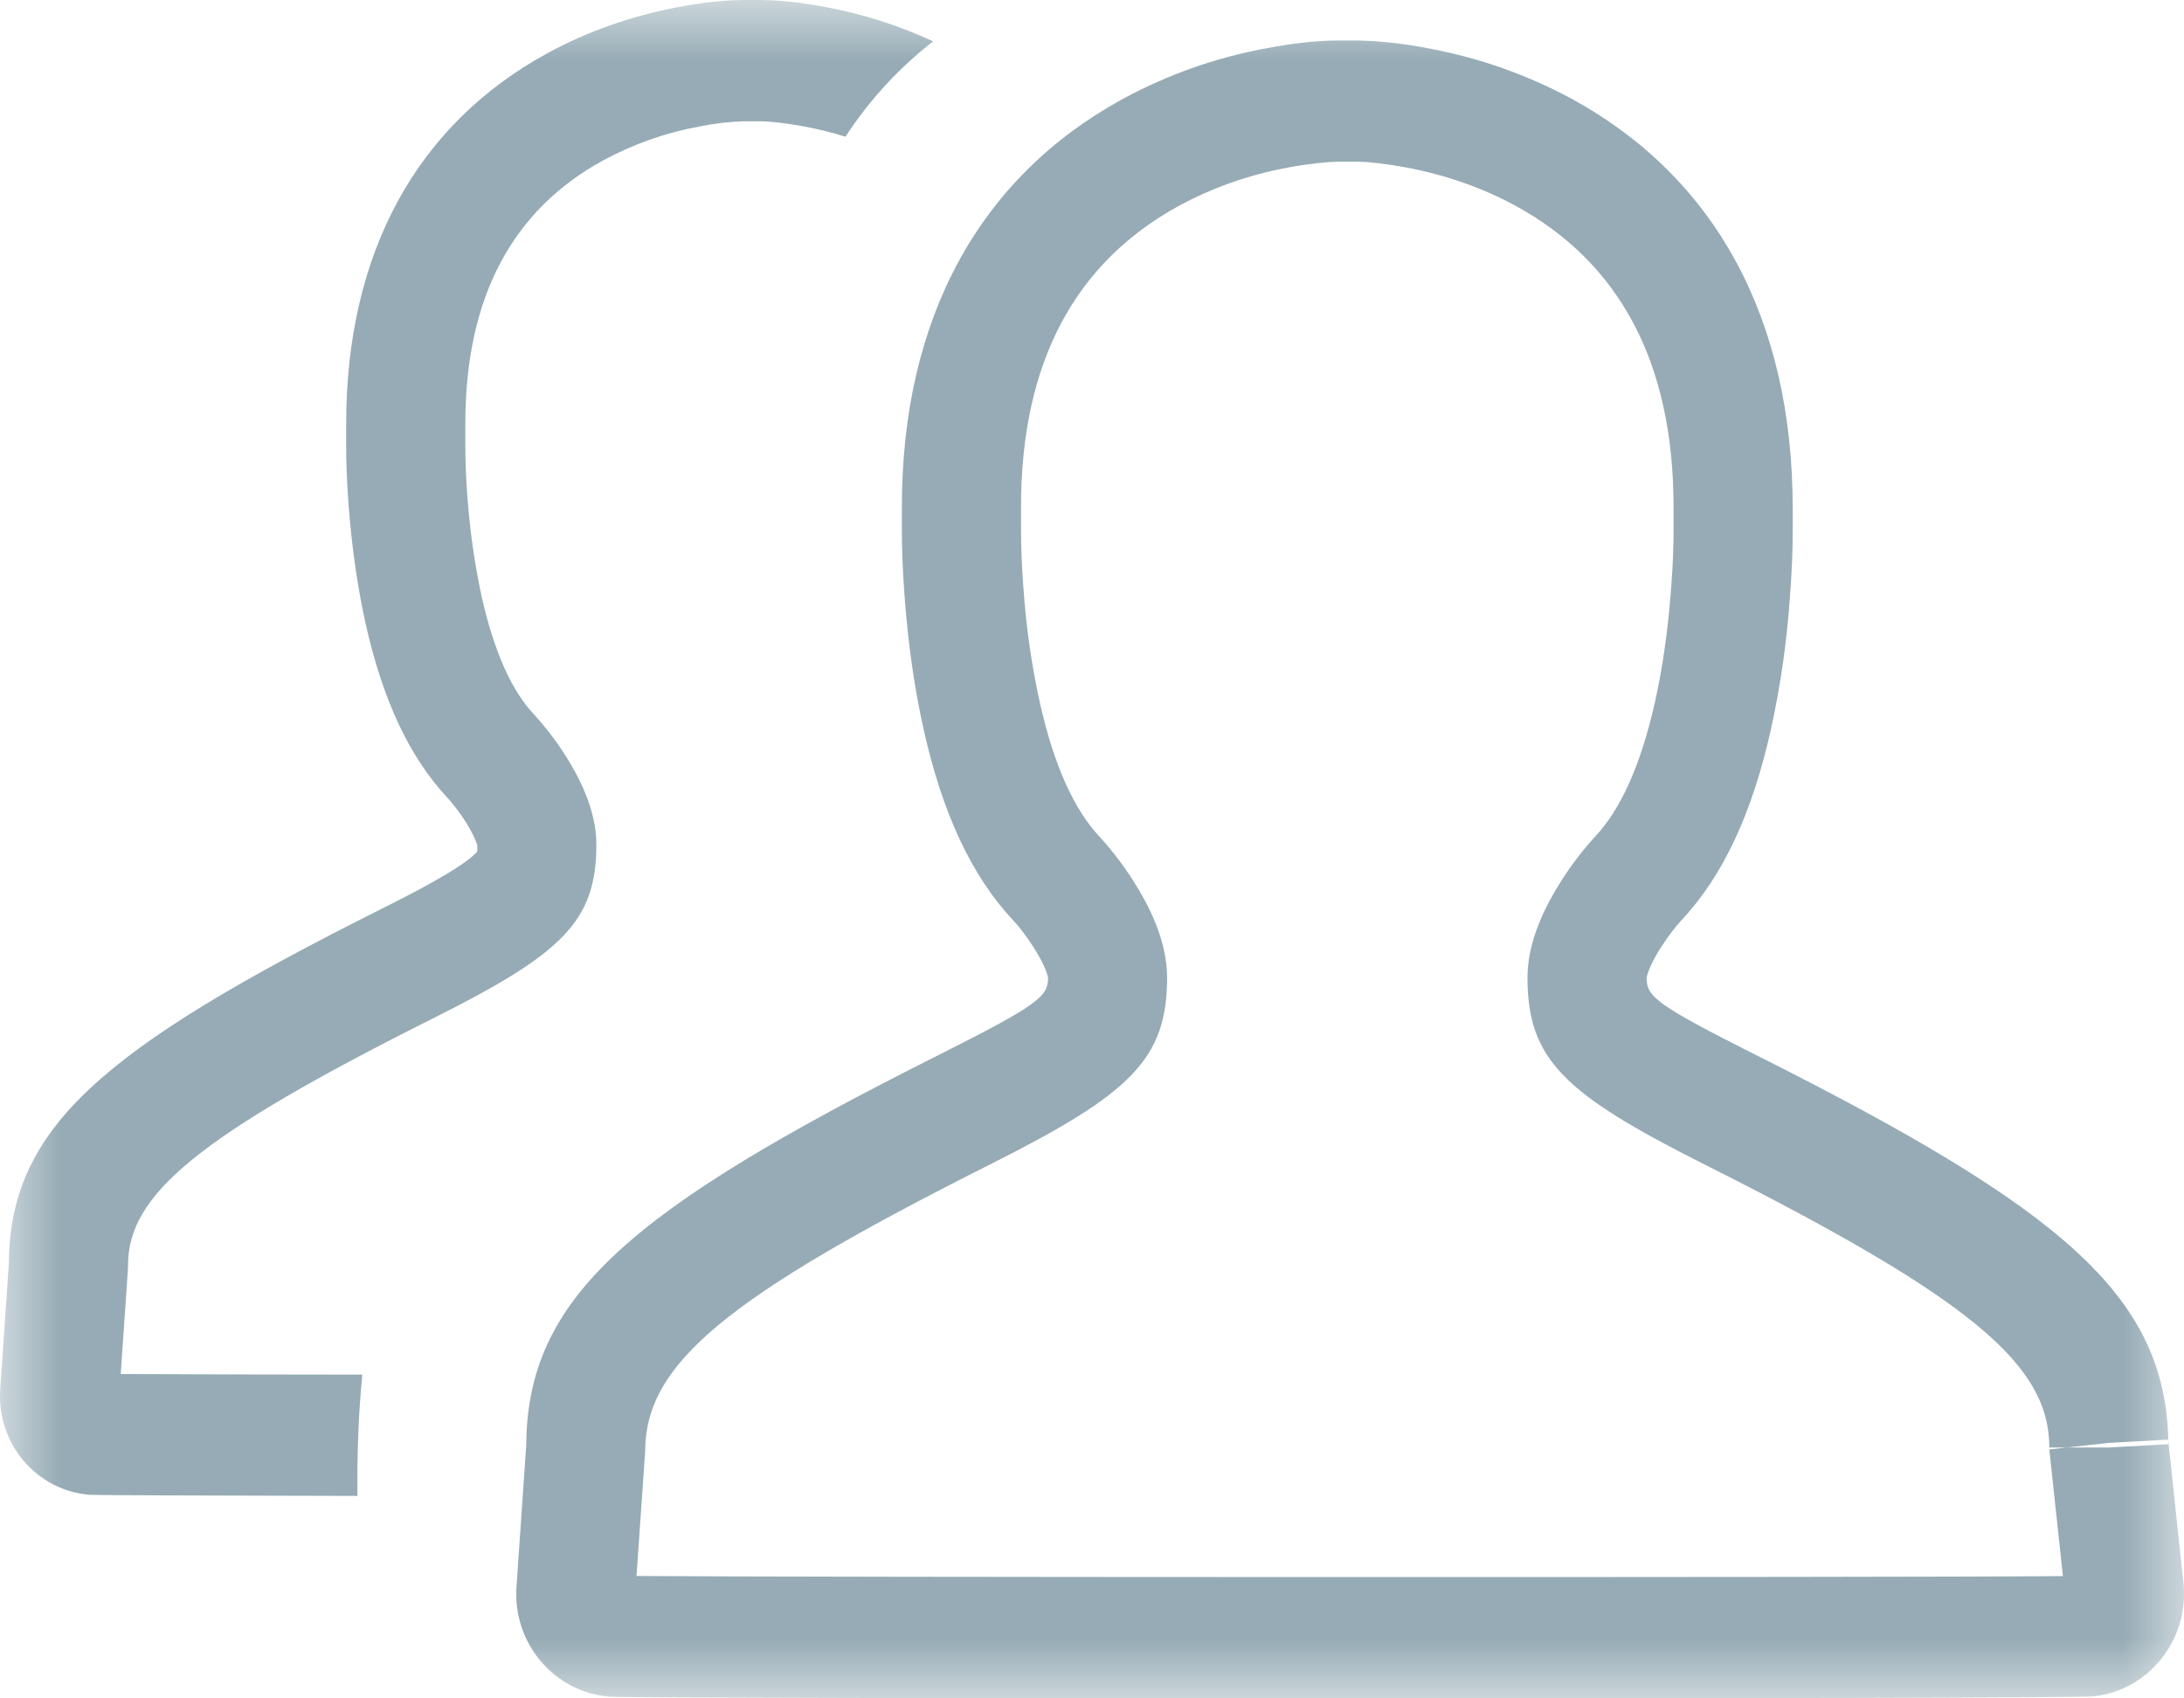 <?xml version="1.0" encoding="UTF-8"?>
<svg width="18px" height="14px" viewBox="0 0 18 14" version="1.1" xmlns="http://www.w3.org/2000/svg" xmlns:xlink="http://www.w3.org/1999/xlink">
    <!-- Generator: Sketch 48.2 (47327) - http://www.bohemiancoding.com/sketch -->
    <title>Page 1</title>
    <desc>Created with Sketch.</desc>
    <defs>
        <polygon id="path-1" points="0 0 18 0 18 14 0 14"></polygon>
    </defs>
    <g id="内容审核" stroke="none" stroke-width="1" fill="none" fill-rule="evenodd" transform="translate(-26, -382)">
        <g id="Group-9" transform="translate(0, -16)">
            <g id="Group-2" transform="translate(0, 376)">
                <g id="Page-1" transform="translate(26, 22)">
                    <mask id="mask-2" fill="white">
                        <use xlink:href="#path-1"></use>
                    </mask>
                    <g id="Clip-2"></g>
                    <path d="M16.89,11.948 L17.002,12.992 C15.714,13.004 6.539,13.002 5.246,12.991 L5.317,11.967 C5.318,11.251 5.956,10.706 8.161,9.598 C9.319,9.016 9.619,8.732 9.619,8.056 C9.619,8.016 9.616,7.976 9.611,7.936 C9.584,7.718 9.487,7.489 9.338,7.257 C9.256,7.129 9.165,7.009 9.063,6.898 C8.852,6.673 8.686,6.308 8.571,5.795 C8.501,5.48 8.456,5.159 8.434,4.837 C8.422,4.678 8.415,4.518 8.415,4.359 L8.415,4.18 C8.415,2.979 8.866,2.163 9.714,1.698 C9.996,1.545 10.301,1.439 10.616,1.381 C10.782,1.35 10.927,1.335 11.023,1.333 L11.193,1.333 C11.281,1.334 11.427,1.35 11.592,1.381 C11.915,1.442 12.219,1.548 12.494,1.698 C13.342,2.163 13.793,2.979 13.793,4.18 L13.793,4.361 C13.794,4.482 13.788,4.65 13.774,4.836 C13.749,5.18 13.704,5.503 13.638,5.795 C13.522,6.308 13.357,6.673 13.145,6.898 C13.043,7.009 12.952,7.129 12.87,7.257 C12.722,7.489 12.624,7.718 12.597,7.936 C12.592,7.975 12.589,8.016 12.589,8.056 C12.589,8.732 12.889,9.016 14.047,9.598 C16.253,10.707 16.89,11.251 16.89,11.932 L17.032,11.932 L16.891,11.948 L16.89,11.948 Z M17.381,11.932 L17.871,11.905 L17.869,11.867 L17.379,11.894 L17.032,11.932 L17.381,11.932 Z M14.481,8.701 C13.646,8.281 13.572,8.215 13.571,8.061 C13.578,8.015 13.618,7.919 13.692,7.805 C13.749,7.716 13.813,7.634 13.854,7.59 C14.206,7.217 14.443,6.693 14.594,6.019 C14.675,5.654 14.728,5.283 14.753,4.91 C14.769,4.699 14.776,4.505 14.775,4.355 L14.775,4.19 C14.775,2.621 14.134,1.462 12.96,0.818 C12.587,0.616 12.186,0.475 11.771,0.398 C11.582,0.361 11.39,0.339 11.197,0.334 L11.018,0.334 C10.858,0.334 10.657,0.356 10.437,0.398 C10.021,0.474 9.621,0.616 9.249,0.818 C8.074,1.462 7.433,2.621 7.433,4.18 L7.433,4.357 C7.432,4.505 7.439,4.699 7.455,4.911 C7.484,5.303 7.536,5.675 7.614,6.019 C7.765,6.693 8.002,7.217 8.354,7.59 C8.396,7.634 8.459,7.716 8.516,7.805 C8.59,7.919 8.631,8.015 8.638,8.061 C8.636,8.215 8.562,8.281 7.727,8.701 C5.189,9.976 4.345,10.693 4.337,11.914 L4.257,13.077 C4.223,13.545 4.569,13.953 5.029,13.986 C5.27,14.004 17.055,14.007 17.258,13.983 C17.716,13.93 18.045,13.511 17.995,13.045 L17.871,11.882 C17.848,10.681 16.997,9.966 14.482,8.701 L14.481,8.701 Z M7.691,0.341 C7.408,0.21 7.111,0.115 6.805,0.058 C6.632,0.025 6.457,0.004 6.281,0 L6.121,0 C5.943,0.004 5.765,0.024 5.59,0.058 C5.207,0.131 4.844,0.257 4.509,0.44 C3.438,1.026 2.853,2.081 2.853,3.495 L2.853,3.652 C2.852,3.786 2.858,3.962 2.872,4.152 C2.899,4.505 2.946,4.841 3.016,5.153 C3.154,5.763 3.371,6.24 3.693,6.582 C3.728,6.62 3.783,6.69 3.833,6.767 C3.893,6.861 3.927,6.938 3.934,6.972 C3.934,7.029 3.937,7.017 3.906,7.047 C3.808,7.138 3.586,7.271 3.144,7.492 C0.85,8.642 0.082,9.292 0.073,10.412 L0.002,11.452 C-0.029,11.9 0.302,12.289 0.742,12.322 C0.804,12.325 1.695,12.329 2.946,12.331 C2.942,11.958 2.957,11.627 2.986,11.331 C2.323,11.331 1.659,11.329 0.995,11.326 L1.054,10.466 L1.055,10.431 C1.055,9.851 1.617,9.372 3.578,8.39 C4.634,7.86 4.915,7.595 4.915,6.963 C4.915,6.925 4.913,6.886 4.908,6.848 C4.882,6.644 4.792,6.432 4.654,6.218 C4.579,6.101 4.494,5.991 4.401,5.889 C4.219,5.696 4.074,5.377 3.972,4.928 C3.911,4.648 3.871,4.364 3.851,4.078 C3.84,3.936 3.835,3.796 3.835,3.655 L3.835,3.495 C3.835,2.44 4.23,1.727 4.973,1.321 C5.223,1.186 5.491,1.092 5.768,1.042 C5.886,1.018 6.005,1.004 6.124,1 L6.277,1 C6.353,1.001 6.481,1.015 6.626,1.042 C6.743,1.064 6.857,1.092 6.968,1.127 C7.164,0.826 7.408,0.56 7.691,0.341 Z" id="Fill-1" fill="#96ABB5" mask="url(#mask-2)"></path>
                </g>

            </g>
        </g>
    </g>
</svg>